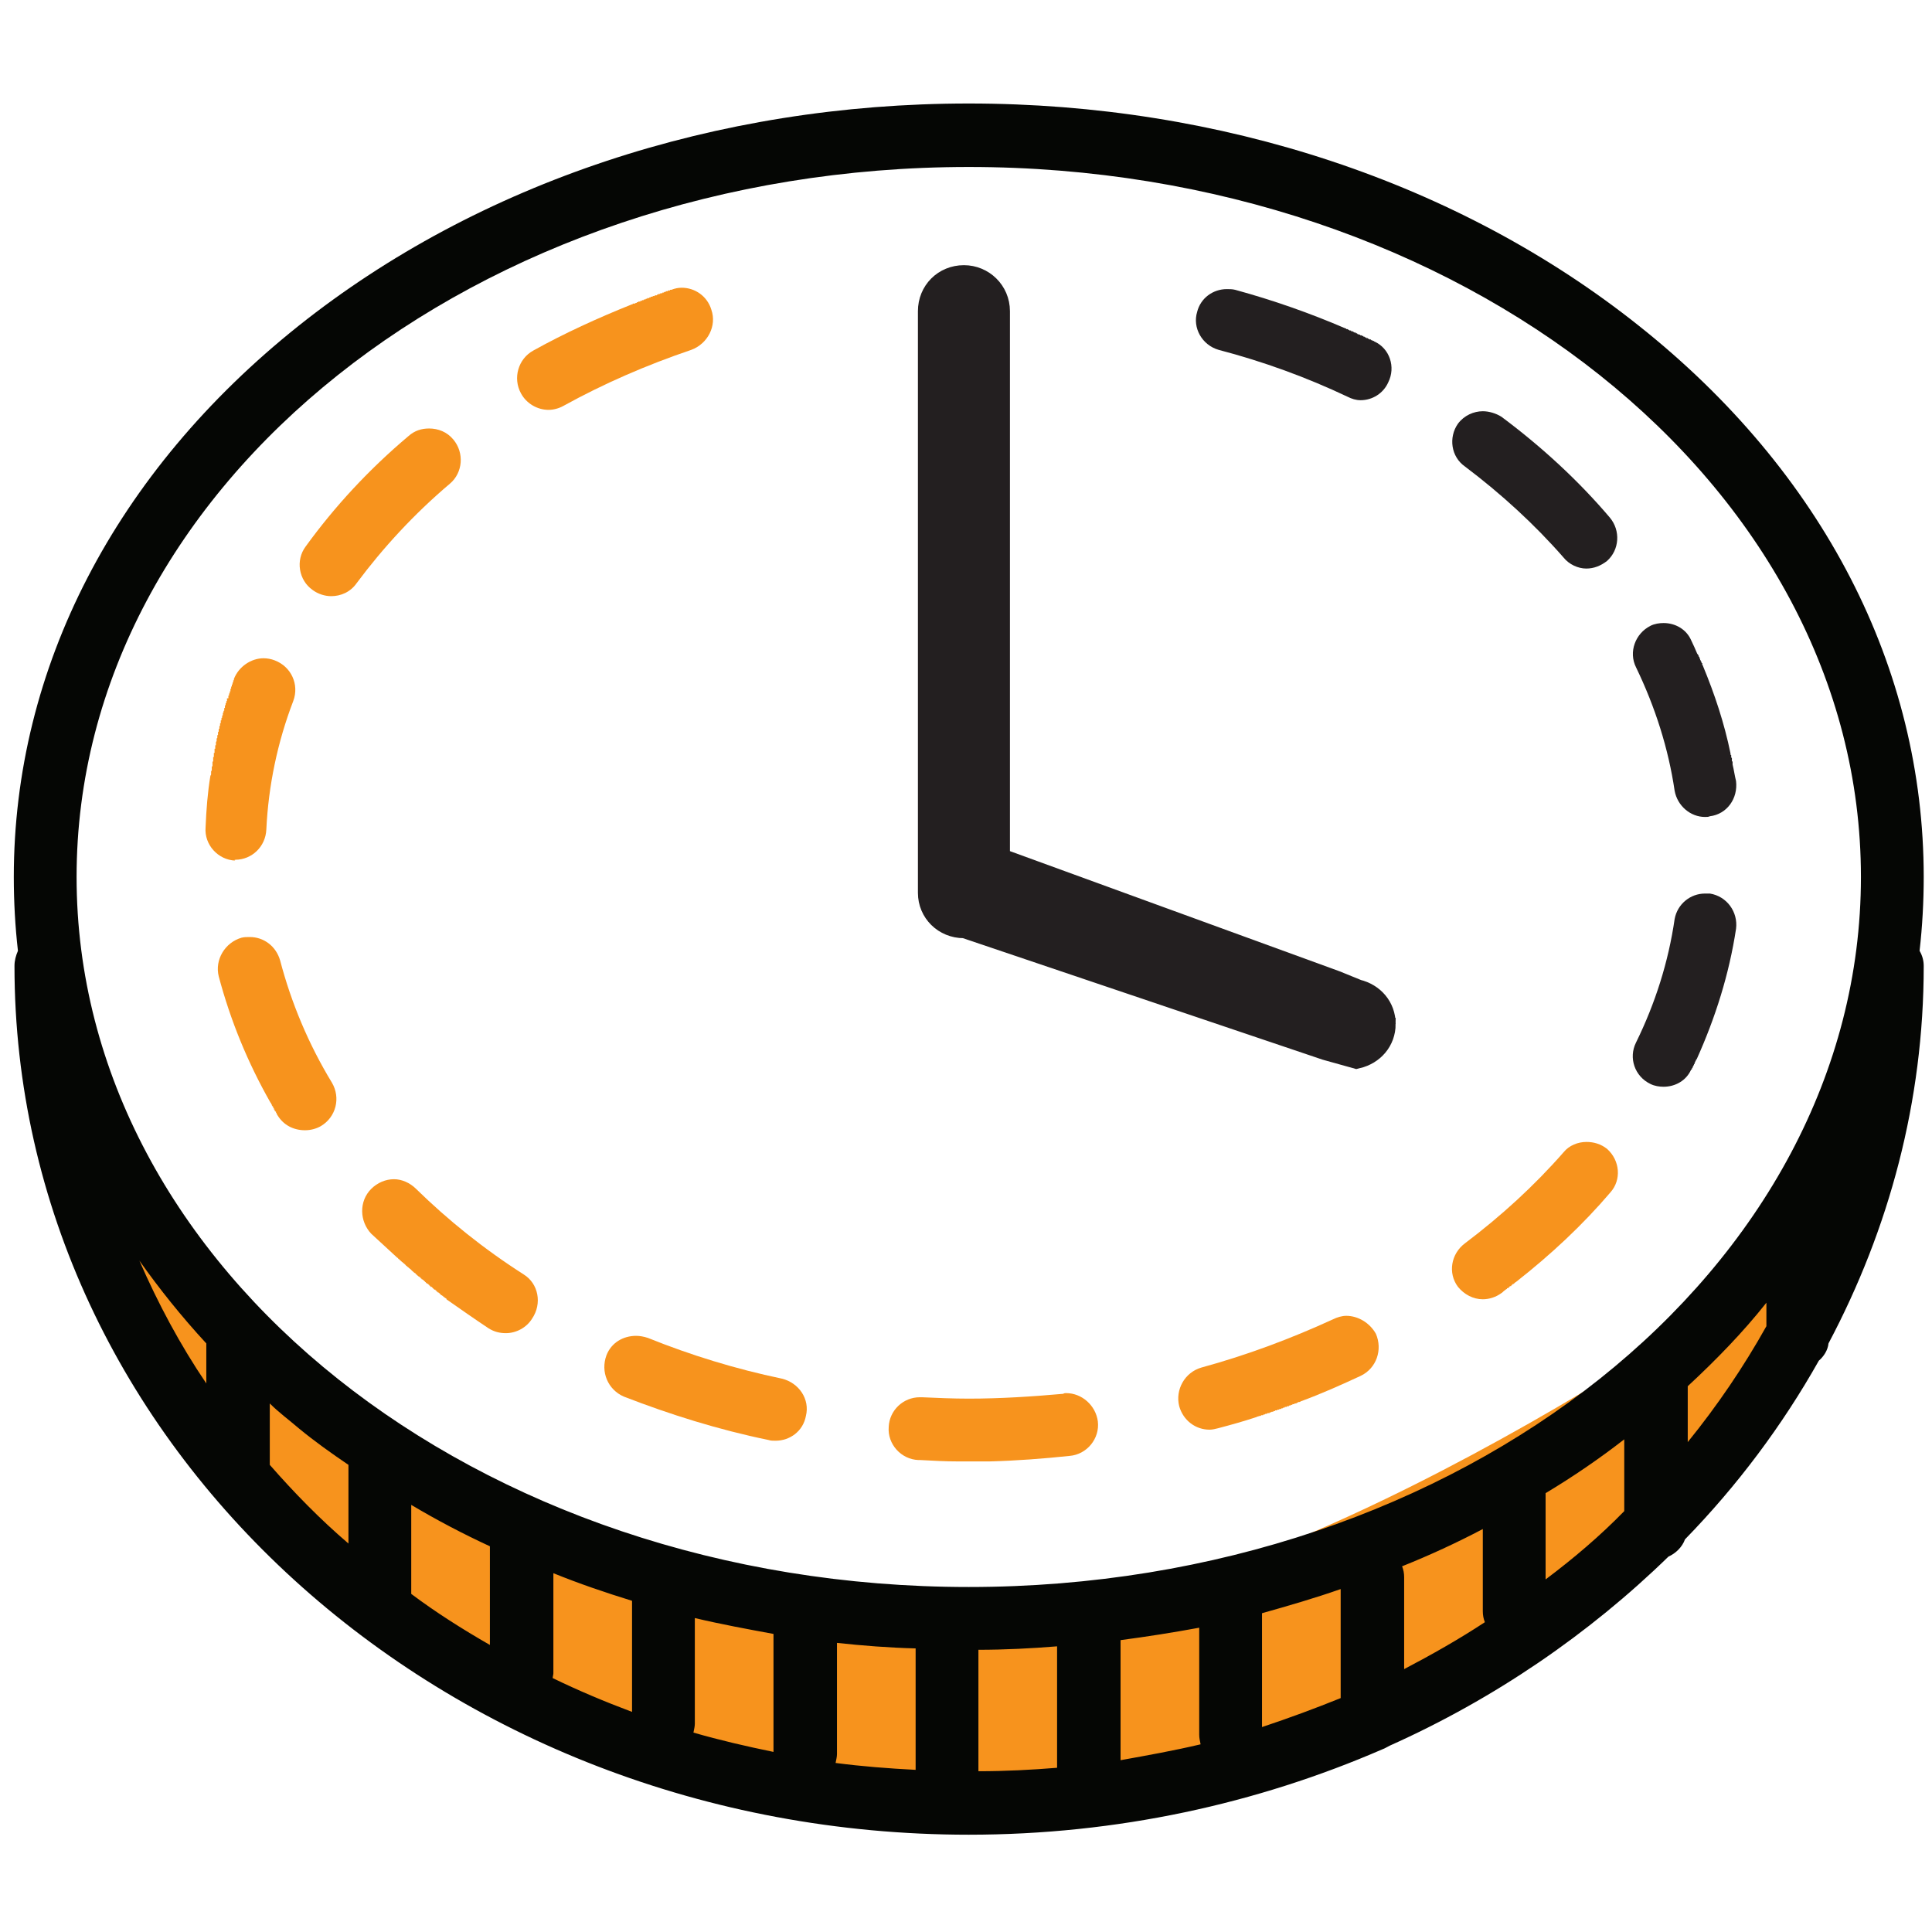 <svg xmlns="http://www.w3.org/2000/svg" xmlns:xlink="http://www.w3.org/1999/xlink" width="280" height="280" x="0" y="0" version="1.1" viewBox="0 0 280 280" style="display:block;margin-left:auto;margin-right:auto"><defs><style type="text/css">.transaction-history-1{fill:#f7931d}.transaction-history-2{fill:#050604}.transaction-history-3{fill:#231f20}.transaction-history-4{fill:none;stroke:#231f20;stroke-width:4.137;stroke-linecap:butt;stroke-linejoin:miter}.transaction-history-5{fill:#f7931d}</style></defs><path d="M154.5,201.9c-0.1,0,-0.3,0,-0.4,0.1c-4.5,0.4,-9.1,0.7,-13.7,0.7c-2.3,0,-4.6,-0.1,-6.8,-0.2c-0.1,0,-0.2,0,-0.3,0c-2.4,0,-4.4,1.9,-4.5,4.3c-0.2,2.5,1.8,4.7,4.3,4.8l0.1,0l0.1,0c0,0,0.1,0,0.1,0c1.8,0.1,3.6,0.2,5.5,0.2c0,0,0.1,0,0.2,0l0.1,0l0.1,0l0.1,0l0.1,0l0.1,0l0.1,0l0.1,0l0.1,0l0.1,0l0.1,0l0.1,0l0.1,0l0.1,0l0.1,0l0.1,0l0.1,0l0.1,0l0.1,0l0.1,0l0.1,0l0.1,0l0.1,0c0.1,0,0.1,0,0.1,0l0.1,0l0.1,0l0.1,0l0.1,0l0.1,0l0.1,0l0.1,0c0.1,0,0.1,0,0.1,0l0.1,0l0.1,0l0.1,0l0.1,0l0.1,0l0.1,0l0.1,0l0.1,0l0.1,0l0.2,0l0.1,0c3.9,-0.1,7.8,-0.4,11.6,-0.8c2.5,-0.2,4.4,-2.5,4.1,-5c-0.3,-2.3,-2.3,-4.1,-4.6,-4.1Z" class="transaction-history-1"/><path d="M113.3,199.8c-6.7,-1.4,-13.2,-3.4,-19.4,-5.9c-0.6,-0.2,-1.2,-0.3,-1.7,-0.3c-1.9,0,-3.6,1,-4.3,2.8c-0.9,2.4,0.2,5,2.5,6c6.7,2.6,13.7,4.8,21,6.3c0.3,0.1,0.6,0.1,1,0.1c2.1,0,4,-1.4,4.4,-3.6c0.6,-2.4,-1,-4.8,-3.5,-5.4Z" class="transaction-history-1"/><path d="M195.1,190.7c-0.6,0,-1.3,0.2,-1.9,0.5c-6.1,2.8,-12.5,5.2,-19.1,7c-2.4,0.7,-3.8,3.2,-3.2,5.6c0.6,2.1,2.4,3.4,4.4,3.4c0.4,0,0.8,-0.1,1.2,-0.2c1.9,-0.5,3.7,-1,5.5,-1.6c0.1,0,0.1,0,0.1,0c0,0,0,-0.1,0.1,-0.1c0.1,0,0.1,0,0.1,0c0.2,-0.1,0.3,-0.1,0.4,-0.1c0.1,-0.1,0.1,-0.1,0.1,-0.1c0,0,0.1,0,0.1,0c0.1,0,0.1,0,0.1,0c0.1,0,0.1,0,0.1,-0.1c0.1,0,0.1,0,0.1,0c0.1,0,0.1,0,0.1,0l0.1,-0.1c0.1,0,0.1,0,0.1,0l0.1,0l0.1,-0.1l0.1,0l0.1,0c0,0,0.1,0,0.1,0c0,-0.1,0,-0.1,0,-0.1c0,0,0.1,0,0.1,0c0.1,0,0.1,0,0.2,-0.1c0.1,0,0.1,0,0.1,0c0.1,0,0.1,0,0.1,0l0.1,-0.1c0,0,0.1,0,0.1,0l0.1,0c0,0,0,-0.1,0,-0.1c0.1,0,0.1,0,0.1,0l0.1,0l0.1,0c0,-0.1,0,-0.1,0,-0.1c0.1,0,0.1,0,0.1,0l0.1,0l0.1,0l0,-0.1c0,0,0.1,0,0.1,0l0.1,0l0.1,0c0,-0.1,0,-0.1,0,-0.1c0.1,0,0.2,0,0.2,0L186,204c0,0,0.1,0,0.1,0c0,0,0.1,0,0.1,0c0,-0.1,0,-0.1,0,-0.1l0.1,0c0,0,0.1,0,0.1,0l0.1,0c0,0,0,-0.1,0,-0.1c0,0,0.1,0,0.1,0c0,0,0.1,0,0.1,0c0,0,0.1,0,0.1,0c0,-0.1,0,-0.1,0,-0.1c0.1,0,0.1,0,0.1,0c0,0,0.1,0,0.1,0c0.1,-0.1,0.1,-0.1,0.1,-0.1c0,0,0.1,0,0.1,0c0,0,0.1,0,0.1,0l0,-0.1c0.1,0,0.2,0,0.3,0c0,-0.1,0,-0.1,0,-0.1l0.1,0c0.1,0,0.1,0,0.1,0c0,0,0.1,0,0.1,0l0,-0.1c0.1,0,0.1,0,0.1,0c0,0,0.1,0,0.1,0c0,0,0,-0.1,0,-0.1c0.2,0,0.3,0,0.4,-0.1c3,-1.1,5.9,-2.4,8.7,-3.7c2.3,-1.1,3.2,-3.8,2.2,-6.1c-0.9,-1.6,-2.6,-2.6,-4.3,-2.6Z" class="transaction-history-1"/><path d="M260.7,181.2l1.4,7.9L256,201.2c0,0,-39.2,59.8,-114.2,59.8C66.8,261,25.3,214.1,20.2,196.4C15,178.7,14.7,175.3,14.7,175.3l8.6,9.1c0,0,27.5,21.6,35,26.5c7.6,4.9,39.9,23.6,83.5,23.6c43.6,0,109.4,-46.6,114.2,-49.9Z" class="transaction-history-5"/><path d="M140.4,230C69,230,11.1,183.9,11.1,127.1C11.1,70.3,69,24.2,140.4,24.2c71.4,0,129.3,46.1,129.3,102.9C269.7,183.9,211.8,230,140.4,230M256,192.2c-3.3,5.9,-7.1,11.5,-11.4,16.8l0,-8.1c4.1,-3.8,8,-7.8,11.4,-12.1ZM235.4,219c-3.5,3.6,-7.4,6.9,-11.4,9.9l0,-12.3c0,-0.1,0,-0.1,0,-0.2c4,-2.4,7.8,-5,11.4,-7.8Zm-31.9,22.9l0,-13.3c0,-0.6,-0.1,-1.1,-0.3,-1.6c4,-1.6,7.9,-3.4,11.7,-5.4l0,11.9c0,0.6,0.1,1.1,0.3,1.6c-3.8,2.5,-7.7,4.7,-11.7,6.8m-9.2,4.2c-3.7,1.5,-7.5,2.9,-11.4,4.2l0,-16.5c3.9,-1.1,7.7,-2.2,11.4,-3.5Zm-31.9,9l0,-17.4c3.8,-0.5,7.6,-1.1,11.4,-1.8l0,15.5c0,0.5,0.1,0.9,0.2,1.4c-3.8,0.9,-7.7,1.6,-11.6,2.3m-9.2,1.1c-3.7,0.3,-7.5,0.5,-11.4,0.5l0,-17.6c3.8,0,7.7,-0.2,11.4,-0.5Zm-20.5,0.3c-3.9,-0.2,-7.8,-0.5,-11.6,-1c0.1,-0.5,0.2,-0.9,0.2,-1.3l0,-16.1c3.7,0.4,7.5,0.7,11.4,0.8l0,17.6Zm-20.6,-2.6c-3.9,-0.8,-7.8,-1.7,-11.6,-2.8c0.1,-0.5,0.2,-0.9,0.2,-1.3l0,-15.3c3.8,0.9,7.6,1.6,11.4,2.3ZM91.6,248.1c-4,-1.5,-7.8,-3.1,-11.5,-4.9c0,-0.2,0.1,-0.5,0.1,-0.7l0,-14.5c3.7,1.5,7.5,2.8,11.4,4l0,16.1ZM71,238.4C67,236.1,63.2,233.7,59.6,231c0,-0.2,0,-0.3,0,-0.5l0,-12.4c3.7,2.2,7.5,4.2,11.4,6ZM50.5,212.5l0,11.2c-4.1,-3.5,-7.9,-7.4,-11.4,-11.4l0,-8.9c1.3,1.3,2.8,2.4,4.2,3.6c2.3,1.9,4.7,3.6,7.2,5.3c0,0.1,0,0.1,0,0.2m-20.6,-12c-3.8,-5.6,-7,-11.6,-9.7,-17.8c2.9,4.1,6.1,8.1,9.7,12ZM278.8,127.1c0,-30.3,-14.6,-58.7,-41.3,-79.9C211.5,26.5,177,15,140.4,15C103.8,15,69.3,26.5,43.3,47.2C16.7,68.4,2,96.8,2,127.1c0,3.6,0.2,7.2,0.6,10.7c-0.3,0.7,-0.5,1.4,-0.5,2.2c0,69.4,62,125.9,138.3,125.9c21.5,0,41.8,-4.5,60,-12.4c0.3,-0.1,0.6,-0.3,1,-0.5c15.2,-6.8,28.9,-16.2,40.4,-27.4c1.1,-0.5,2,-1.4,2.4,-2.5c7.6,-7.8,14.1,-16.5,19.4,-25.9c0.7,-0.6,1.3,-1.5,1.4,-2.5c8.8,-16.6,13.8,-35.1,13.8,-54.7c0,-0.8,-0.2,-1.5,-0.6,-2.2c0.4,-3.5,0.6,-7.1,0.6,-10.7Z" class="transaction-history-2"/><path d="M75.9,184.7C70.1,181,64.9,176.8,60.3,172.3c-0.9,-0.9,-2.1,-1.4,-3.2,-1.4c-1.2,0,-2.4,0.5,-3.3,1.4c-1.8,1.8,-1.7,4.7,0,6.5c1.3,1.2,2.5,2.3,3.8,3.5c0.1,0,0.1,0,0.1,0.1c0,0,0.1,0.1,0.1,0.1c0,0,0.1,0,0.1,0l0,0.1c0.1,0,0.1,0.1,0.2,0.1c0,0,0,0.1,0,0.1l0.1,0c0,0,0,0.1,0.1,0.1c0.1,0.1,0.1,0.1,0.2,0.2l0.1,0c0,0,0,0.1,0,0.1c0,0,0.1,0,0.1,0.1c0.1,0,0.1,0,0.1,0c0,0,0,0.1,0,0.1c0.1,0,0.1,0.1,0.2,0.1l0,0.1c0,0,0.1,0,0.1,0c0,0,0.1,0.1,0.1,0.1l0.1,0.1c0.1,0,0.1,0.1,0.1,0.1l0.1,0l0,0.1l0.1,0c0,0,0,0.1,0,0.1c0.1,0,0.1,0,0.1,0c0,0.1,0,0.1,0,0.1c0,0,0.1,0,0.1,0c0,0,0,0.1,0.1,0.1c0,0,0,0.1,0.1,0.1c0,0,0.1,0.1,0.1,0.1l0.1,0l0,0.1c0.1,0,0.1,0.1,0.1,0.1c0.1,0,0.1,0,0.1,0c0,0,0,0.1,0,0.1c0.1,0,0.1,0.1,0.2,0.1c0,0.1,0.1,0.1,0.1,0.1c0,0,0.1,0,0.1,0.1c0,0,0.1,0,0.1,0l0,0.1l0.1,0c0,0,0,0.1,0,0.1l0.1,0c0,0.1,0,0.1,0,0.1l0.1,0l0.1,0.1c0,0,0.1,0,0.1,0c0,0.1,0,0.1,0,0.1c0,0,0.1,0,0.1,0.1l0.1,0c0,0,0,0.1,0,0.1c0.1,0,0.1,0,0.1,0c0,0.1,0,0.1,0,0.1l0.1,0l0,0.1c0.1,0,0.1,0,0.1,0c0,0,0.1,0,0.1,0.1c0,0,0.1,0,0.1,0c0,0.1,0,0.1,0,0.1c0,0,0.1,0,0.1,0l0,0.1c0,0,0.1,0,0.1,0c0,0,0,0.1,0,0.1l0.1,0c0,0.1,0,0.1,0,0.1c0,0,0.1,0,0.1,0l0.1,0c0,0.1,0,0.1,0,0.1c0,0,0.1,0,0.1,0c0,0,0,0.1,0,0.1l0.1,0c0,0.1,0,0.1,0,0.1l0.1,0c0,0.1,0,0.1,0,0.1c0,0,0.1,0,0.1,0c0,0,0.1,0,0.1,0c0,0.1,0,0.1,0,0.1c0,0,0.1,0,0.1,0c0,0.1,0,0.1,0,0.1c0,0,0.1,0,0.1,0l0,0.1l0.1,0c0,0.1,0,0.1,0.1,0.1c0,0,0.1,0,0.1,0.1c0.1,0,0.1,0,0.1,0l0,0.1l0.1,0c0,0.1,0,0.1,0,0.1c0.1,0,0.1,0,0.1,0c0,0.1,0,0.1,0,0.1l0.1,0c0.1,0.1,0.1,0.1,0.2,0.1l0,0.1c0.1,0,0.1,0,0.1,0c0,0.1,0.1,0.1,0.1,0.1l0.1,0.1c0.1,0,0.1,0.1,0.2,0.1c0,0,0,0.1,0,0.1c2,1.4,4,2.8,6.1,4.2c0.8,0.5,1.6,0.7,2.5,0.7c1.5,0,3,-0.8,3.8,-2.1c1.5,-2.2,0.9,-5.1,-1.2,-6.4Z" class="transaction-history-1"/><path d="M103.1,44.9c-0.6,-2,-2.4,-3.2,-4.3,-3.2c-0.5,0,-1,0.1,-1.5,0.3c0,0,-0.1,0,-0.1,0l-0.1,0c0,0,0,0.1,0,0.1c-0.1,0,-0.1,0,-0.1,0c-0.1,0,-0.1,0,-0.1,0c-0.1,0,0,0,0,0c-0.1,0,-0.1,0,-0.1,0c0,0.1,0,0.1,0,0.1c0,0,-0.1,0,-0.1,0c0,0,-0.1,0,-0.1,0c0,0,-0.1,0,-0.1,0l0,0.1c0,0,-0.1,0,-0.1,0c0,0,-0.1,0,-0.1,0l-0.1,0.1l-0.1,0l-0.1,0l0,0.1c-0.1,0,-0.1,0,-0.1,0l-0.1,0c-0.1,0,-0.1,0,-0.1,0c0,0.1,0,0.1,-0.1,0.1c0,0,-0.1,0,-0.1,0c0,0,-0.1,0,-0.1,0c0,0,0,0.1,0,0.1l-0.1,0c0,0,-0.1,0,-0.1,0l0,0.1c-0.1,0,-0.1,0,-0.1,0l-0.1,0c-0.1,0,-0.1,0,-0.1,0c0,0,0,0.1,0,0.1c-0.1,0,-0.1,0,-0.1,0c-0.1,0,-0.1,0,-0.1,0c0,0,-0.1,0,-0.1,0c0,0.1,0,0.1,0,0.1c0,0,-0.1,0,-0.1,0l-0.1,0c0,0,-0.1,0,-0.1,0c0,0.1,0,0.1,0,0.1c0,0,-0.1,0,-0.1,0l-0.1,0c0,0,0,0.1,0,0.1l-0.1,0l-0.1,0c0,0,-0.1,0,-0.1,0c0,0.1,0,0.1,0,0.1c0,0,-0.1,0,-0.1,0c0,0,-0.1,0,-0.1,0c0,0.1,-0.1,0.1,-0.1,0.1c-0.1,0,-0.1,0,-0.1,0c-0.1,0,-0.1,0,-0.1,0c0,0,0,0.1,0,0.1c-0.1,0,-0.1,0,-0.1,0c0,0,-0.1,0,-0.1,0L93,43.6c0,0,-0.1,0,-0.1,0c0,0,-0.1,0,-0.1,0c0,0,0,0.1,0,0.1c-0.1,0,-0.1,0,-0.2,0c0,0,-0.1,0,-0.1,0c0,0.1,0,0.1,0,0.1c-0.1,0,-0.1,0,-0.1,0c0,0,-0.1,0,-0.1,0c0,0.1,0,0.1,-0.1,0.1c0,0,-0.1,0,-0.2,0.1l-0.1,0c-0.1,0,-0.1,0,-0.1,0l-0.1,0l0,0.1c-0.1,0,-0.1,0,-0.1,0c-5,2,-9.8,4.2,-14.3,6.7c-2.2,1.2,-3,4,-1.8,6.2c0.8,1.5,2.4,2.4,4,2.4c0.7,0,1.5,-0.2,2.2,-0.6c5.8,-3.2,12,-5.9,18.5,-8.1c2.4,-0.9,3.7,-3.5,2.9,-5.8Z" class="transaction-history-1"/><path d="M65.2,70.1c1.9,-1.6,2.1,-4.5,0.5,-6.4C64.8,62.6,63.5,62.1,62.2,62.1c-1.1,0,-2.1,0.3,-3,1.1C53.5,68,48.5,73.4,44.3,79.2c-1.5,2,-1,4.9,1,6.3c0.8,0.6,1.8,0.9,2.7,0.9c1.4,0,2.8,-0.6,3.7,-1.9C55.5,79.4,60,74.5,65.2,70.1Z" class="transaction-history-1"/><path d="M34.1,124.6c2.4,0,4.4,-1.9,4.5,-4.4c0.3,-6.3,1.6,-12.6,3.9,-18.6c0.9,-2.4,-0.3,-5,-2.7,-5.9C39.3,95.5,38.7,95.4,38.2,95.4c-1.8,0,-3.6,1.2,-4.3,3c0,0.1,0,0.1,0,0.1l0,0.1c0,0,-0.1,0,-0.1,0c0,0.1,0,0.1,0,0.1c0,0,0,0.1,0,0.1l0,0.1c-0.1,0,-0.1,0,-0.1,0.1c0,0,0,0.1,0,0.1c0,0,0,0.1,0,0.1c-0.1,0,-0.1,0,-0.1,0c0,0,0,0.1,0,0.1c0,0.1,0,0.1,0,0.1l0,0.1c0,0,-0.1,0,-0.1,0l0,0.1c0,0,0,0.1,0,0.1c0,0,0,0.1,0,0.1c-0.1,0,-0.1,0.1,-0.1,0.1c0,0,0,0.1,0,0.1l0,0.1c0,0.1,0,0.1,0,0.1c-0.1,0,-0.1,0,-0.1,0c0,0,0,0.1,0,0.1l0,0.1c0,0,0,0.1,0,0.1c-0.1,0,-0.1,0,-0.1,0c0,0.1,0,0.1,0,0.1c0,0,0,0.1,0,0.1c0,0,0,0.1,0,0.1c0,0,-0.1,0,-0.1,0c0,0,0,0.1,0,0.1c0,0,0,0.1,0,0.1c0,0.1,0,0.1,0,0.1c0,0.1,0,0.1,0,0.1c0,0,-0.1,0,-0.1,0l-0.1,0c0,0,0,0.1,0,0.1c0,0.1,0,0.1,0,0.1c0,0,0,0.1,0,0.1l0,0.1c0,0,-0.1,0,-0.1,0c0,0.1,0,0.1,0,0.1l0,0.1c0,0.1,0,0.1,0,0.1c-0.1,0,-0.1,0,-0.1,0c0,0.1,0,0.1,0,0.1l0,0.1c0,0,0,0.1,0,0.1c-0.1,0,-0.1,0,-0.1,0.1c0,0,0,0.1,0,0.1l0,0.1l0,0.1c0,0,-0.1,0,-0.1,0c0,0,0,0.1,0,0.1l0,0.1c0,0.1,0,0.1,0,0.2l-0.1,0c0,0,0,0.1,0,0.1l0,0.1c0,0,0,0.1,-0.1,0.1c0,0,0,0.1,0,0.1c0,0,0,0.1,0,0.1c0,0,0,0.1,0,0.1c0,0,0,0.1,-0.1,0.1c0,0.1,0,0.1,0,0.2c0,0.1,0,0.1,0,0.1c-0.1,0,-0.1,0.1,-0.1,0.1c0,0.1,0,0.1,0,0.1c0,0,0,0.1,0,0.1c0,0.1,0,0.1,-0.1,0.1c0,0.1,0,0.1,0,0.1c0,0,0,0.1,0,0.1c0,0.1,0,0.1,0,0.2c0,0,-0.1,0,-0.1,0l0,0.1l0,0.1c0,0.1,0,0.1,0,0.1c0,0.1,0,0.1,0,0.1l-0.1,0c0,0.1,0,0.1,0,0.1c0,0.1,0,0.1,0,0.1c0,0,0,0.1,0,0.1l0,0.1c-0.1,0,-0.1,0.1,-0.1,0.1l0,0.1l0,0.1c0,0,0,0.1,0,0.1l-0.1,0.1c0,0.1,0,0.1,0,0.2c0,0.1,0,0.1,0,0.1c0,0.1,0,0.1,0,0.1c-0.1,0,-0.1,0.1,-0.1,0.1l0,0.1c0,0.1,0,0.1,0,0.1c0,0,0,0.1,0,0.1c0,0,0,0.1,-0.1,0.1l0,0.1c0,0,0,0.1,0,0.1c0,0,0,0.1,0,0.1l0,0.1c-0.1,0.1,-0.1,0.1,-0.1,0.2c0,0.1,0,0.1,0,0.1c0,0,0,0.1,0,0.1c0,0,0,0.1,0,0.1l0,0.1l-0.1,0c0,0,0,0.1,0,0.1c0,0,0,0.1,0,0.1c0,0,0,0.1,0,0.1c0,0,0,0.1,0,0.1l0,0.1c0,0,-0.1,0,-0.1,0c0,0.1,0,0.1,0,0.1l0,0.1c0,0,0,0.1,0,0.1l0,0.1l0,0.1c0,0.1,0,0.1,0,0.1l-0.1,0c0,0.1,0,0.1,0,0.1c0,0,0,0.1,0,0.1c0,0,0,0.1,0,0.1l0,0.1c0,0.1,0,0.1,0,0.1c0,0.1,0,0.1,0,0.1l-0.1,0l0,0.1c0,0,0,0.1,0,0.1c0,0,0,0.1,0,0.1l0,0.1c0,0.1,0,0.1,0,0.1c0,0.1,0,0.1,0,0.1l-0.1,0.1l0,0.1l0,0.1l0,0.1c0,0.1,0,0.1,0,0.1c0,0,0,0.1,0,0.1l0,0.1c-0.1,0.1,-0.1,0.1,-0.1,0.1c0,0,0,0.1,0,0.1l0,0.1c0,0.1,0,0.1,0,0.1c0,0.1,0,0.1,0,0.1l0,0.1c0,0.1,-0.1,0.1,-0.1,0.2c0,0.1,0,0.1,0,0.1c0,0.1,0,0.1,0,0.1c0,0,0,0.1,0,0.1l0,0.1c0,0,0,0.1,-0.1,0.2c-0.4,2.4,-0.6,5,-0.7,7.5c-0.2,2.5,1.8,4.7,4.3,4.8c-0.2,-0.1,-0.1,-0.1,0,-0.1Z" class="transaction-history-1"/><path d="M40.6,139.2c-0.6,-2.1,-2.4,-3.4,-4.4,-3.4c-0.4,0,-0.8,0,-1.2,0.1c-2.4,0.7,-3.9,3.2,-3.3,5.6c1.7,6.4,4.2,12.5,7.5,18.3c0,0,0.1,0.1,0.1,0.1l0,0.1c0,0,0.1,0.1,0.1,0.1c0,0.1,0,0.1,0,0.1l0.1,0.1c0,0.1,0,0.1,0.1,0.1c0,0.1,0,0.1,0,0.1l0,0.1c0,0,0.1,0,0.1,0c0,0,0,0.1,0,0.1c0,0,0,0.1,0,0.1c0.1,0,0.1,0,0.1,0c0,0.1,0,0.1,0,0.1l0,0.1c0.1,0,0.1,0,0.1,0c0,0,0,0.1,0,0.1l0.1,0c0,0.1,0,0.1,0,0.1l0,0.1c0,0,0.1,0,0.1,0c0,0.1,0,0.1,0,0.1c0,0.1,0,0.1,0,0.1c0.1,0,0.1,0.1,0.1,0.1c0.9,1.5,2.4,2.2,4,2.2c0.8,0,1.6,-0.2,2.3,-0.6c2.2,-1.3,2.9,-4.1,1.6,-6.3c-3.4,-5.6,-5.9,-11.6,-7.5,-17.7Z" class="transaction-history-1"/><path d="M217.6,60.4c-0.8,-0.5,-1.8,-0.8,-2.7,-0.8c-1.3,0,-2.7,0.6,-3.6,1.8c-1.4,2,-1,4.8,1,6.2c5.3,4,10.1,8.4,14.3,13.2c0.8,1,2.1,1.6,3.3,1.6c1.1,0,2.1,-0.4,3,-1.1c1.8,-1.6,2,-4.4,0.4,-6.3C228.8,69.7,223.5,64.8,217.6,60.4Z" class="transaction-history-3"/><path d="M247.8,129.5c-0.2,0,-0.4,0,-0.7,0c-2.1,0,-4,1.5,-4.4,3.7c-0.9,6.2,-2.8,12.2,-5.6,17.9c-1.1,2.2,-0.2,4.9,2.1,6c0.6,0.3,1.3,0.4,1.9,0.4c1.7,0,3.3,-0.9,4,-2.5c0,0,0.1,0,0.1,0c0,-0.1,0,-0.1,0,-0.2l0.1,0c0,0,0,-0.1,0,-0.1l0,-0.1l0.1,0c0,0,0,-0.1,0,-0.1c0,-0.1,0,-0.1,0,-0.1c0.1,0,0.1,0,0.1,0c0,-0.1,0,-0.1,0,-0.1c0,0,0,-0.1,0,-0.1c0,0,0.1,0,0.1,0c0,0,0,-0.1,0,-0.1c0,-0.1,0,-0.1,0,-0.1c0,0,0.1,-0.1,0.1,-0.1c0,-0.1,0,-0.1,0,-0.1c0.1,-0.1,0.1,-0.1,0.1,-0.2c0,0,0.1,-0.1,0.1,-0.1c2.7,-6,4.7,-12.3,5.7,-18.9c0.3,-2.4,-1.3,-4.7,-3.8,-5.1Z" class="transaction-history-3"/><path d="M239.2,90.7c-2.2,1.1,-3.2,3.8,-2.1,6c2.8,5.8,4.7,11.8,5.6,17.9c0.4,2.2,2.3,3.8,4.4,3.8c0.3,0,0.5,0,0.7,-0.1c2.5,-0.3,4.1,-2.6,3.8,-5.1c-0.2,-0.8,-0.3,-1.6,-0.5,-2.4c0,-0.1,0,-0.1,0,-0.2c0,-0.1,0,-0.1,0,-0.1c0,0,0,-0.1,0,-0.1c0,0,-0.1,-0.1,-0.1,-0.1c0,-0.1,0,-0.1,0,-0.1c0,0,0,-0.1,0,-0.1c0,0,0,-0.1,0,-0.1l0,-0.1c0,-0.1,-0.1,-0.1,-0.1,-0.1c0,0,0,-0.1,0,-0.1l0,-0.1c0,0,0,-0.1,0,-0.1c0,-0.1,0,-0.1,-0.1,-0.1c0,-0.1,0,-0.1,0,-0.1c0,0,0,-0.1,0,-0.1c-0.9,-4.4,-2.3,-8.6,-4,-12.7c0,-0.1,-0.1,-0.1,-0.1,-0.2c0,-0.1,0,-0.1,0,-0.2c-0.1,0,-0.1,0,-0.1,0c0,-0.1,0,-0.1,0,-0.1l0,-0.1c-0.1,0,-0.1,0,-0.1,0c0,0,0,-0.1,0,-0.1l0,-0.1l-0.1,0l0,-0.1c0,-0.1,0,-0.1,0,-0.1l-0.1,-0.1c0,0,0,-0.1,0,-0.1c0,0,0,-0.1,0,-0.1c-0.1,0,-0.1,0,-0.1,0c0,-0.1,0,-0.1,0,-0.1c0,-0.1,-0.1,-0.1,-0.1,-0.2c0,0,0,-0.1,-0.1,-0.1c-0.3,-0.7,-0.6,-1.4,-0.9,-2c-0.7,-1.6,-2.3,-2.5,-4,-2.5c-0.6,0,-1.3,0.1,-1.9,0.4Z" class="transaction-history-3"/><path d="M229.9,165.5c-1.2,0,-2.5,0.5,-3.3,1.5c-4.2,4.8,-9,9.2,-14.3,13.2c-2,1.5,-2.5,4.3,-1,6.3c0.9,1.1,2.2,1.8,3.6,1.8c0.9,0,1.9,-0.3,2.7,-0.9c0.2,-0.1,0.3,-0.3,0.5,-0.4c0,0,0.1,-0.1,0.1,-0.1c0.1,0,0.1,-0.1,0.2,-0.1l0,-0.1c0,0,0.1,0,0.1,0c0.1,0,0.1,0,0.1,-0.1c0.1,0,0.1,0,0.1,0c0,-0.1,0,-0.1,0.1,-0.1c0,-0.1,0,-0.1,0,-0.1c0.1,0,0.1,0,0.1,0l0.1,0c0,-0.1,0,-0.1,0,-0.1l0.1,0c0,0,0,-0.1,0,-0.1c0,0,0.1,0,0.1,0c0,-0.1,0,-0.1,0,-0.1l0.1,0c0.1,0,0.1,-0.1,0.1,-0.1c0,0,0.1,0,0.1,0c0,0,0,-0.1,0,-0.1l0.1,0c0,0,0,-0.1,0.1,-0.1c5.1,-4,9.7,-8.3,13.7,-13c1.6,-1.8,1.4,-4.6,-0.5,-6.3c-0.9,-0.7,-1.9,-1,-3,-1Z" class="transaction-history-1"/><path d="M199.2,49.5c-0.1,0,-0.1,-0.1,-0.1,-0.1c-0.1,0,-0.1,0,-0.1,0c0,0,-0.1,0,-0.1,0l0,-0.1l-0.1,0c0,0,-0.1,0,-0.1,0c0,0,0,-0.1,0,-0.1c0,0,-0.1,0,-0.1,0l-0.1,0c0,0,-0.1,-0.1,-0.2,-0.1c0,0,-0.1,-0.1,-0.1,-0.1l-0.1,0C198,49,198,49,198,49c0,0,0,-0.1,0,-0.1c0,0,-0.1,0,-0.1,0c-0.1,0,-0.1,0,-0.1,0c0,-0.1,0,-0.1,0,-0.1c-0.1,0,-0.1,0,-0.1,0c0,0,-0.1,0,-0.1,0c0,-0.1,0,-0.1,0,-0.1l-0.1,0c0,0,-0.1,0,-0.1,0l0,-0.1c-0.1,0,-0.1,0,-0.1,0c-0.1,0,-0.1,0,-0.1,0c0,0,-0.1,0,-0.1,-0.1c-0.2,0,-0.3,-0.1,-0.4,-0.1c0,-0.1,0,-0.1,0,-0.1c0,0,-0.1,0,-0.1,0c-0.1,0,-0.1,0,-0.1,0c0,-0.1,0,-0.1,0,-0.1l-0.1,0c0,0,-0.1,0,-0.1,0C196.2,48.1,196.1,48.1,196,48l-0.1,0c0,0,-0.1,0,-0.1,0c0,-0.1,0,-0.1,0,-0.1c-0.1,0,-0.1,0,-0.1,0l-0.1,0c-0.1,-0.1,-0.2,-0.1,-0.3,-0.2c-0.1,0,-0.1,0,-0.1,0l-0.1,0l0,-0.1c-0.1,0,-0.1,0,-0.1,0C189.9,45.4,184.5,43.5,179,42c-0.4,-0.1,-0.8,-0.1,-1.2,-0.1c-2,0,-3.8,1.3,-4.3,3.3c-0.7,2.3,0.7,4.8,3.1,5.5c6.5,1.7,12.8,4,18.7,6.8c0.6,0.3,1.2,0.5,1.9,0.5c1.7,0,3.3,-1,4,-2.6c1.1,-2.2,0.2,-4.9,-2,-5.9Z" class="transaction-history-3"/><path d="M200.2,148.4c0,-2.2,-1.5,-3.9,-3.6,-4.4l-3.2,-1.3L144.3,124.8l0,-79.7c0,-2.6,-2.1,-4.6,-4.6,-4.6c-2.6,0,-4.6,2,-4.6,4.6l0,84.3c0,2.5,2,4.5,4.6,4.5c0.1,0,0.1,0,0.2,0l52.4,17.7l4.3,1.2c2.1,-0.5,3.6,-2.2,3.6,-4.4Z" class="transaction-history-3"/><path d="M200.2,148.4c0,-2.2,-1.5,-3.9,-3.6,-4.4l-3.2,-1.3L144.3,124.8l0,-79.7c0,-2.6,-2.1,-4.6,-4.6,-4.6c-2.6,0,-4.6,2,-4.6,4.6l0,84.3c0,2.5,2,4.5,4.6,4.5c0.1,0,0.1,0,0.2,0l52.4,17.7l4.3,1.2c2.1,-0.5,3.6,-2.2,3.6,-4.4Z" class="transaction-history-4"/></svg>